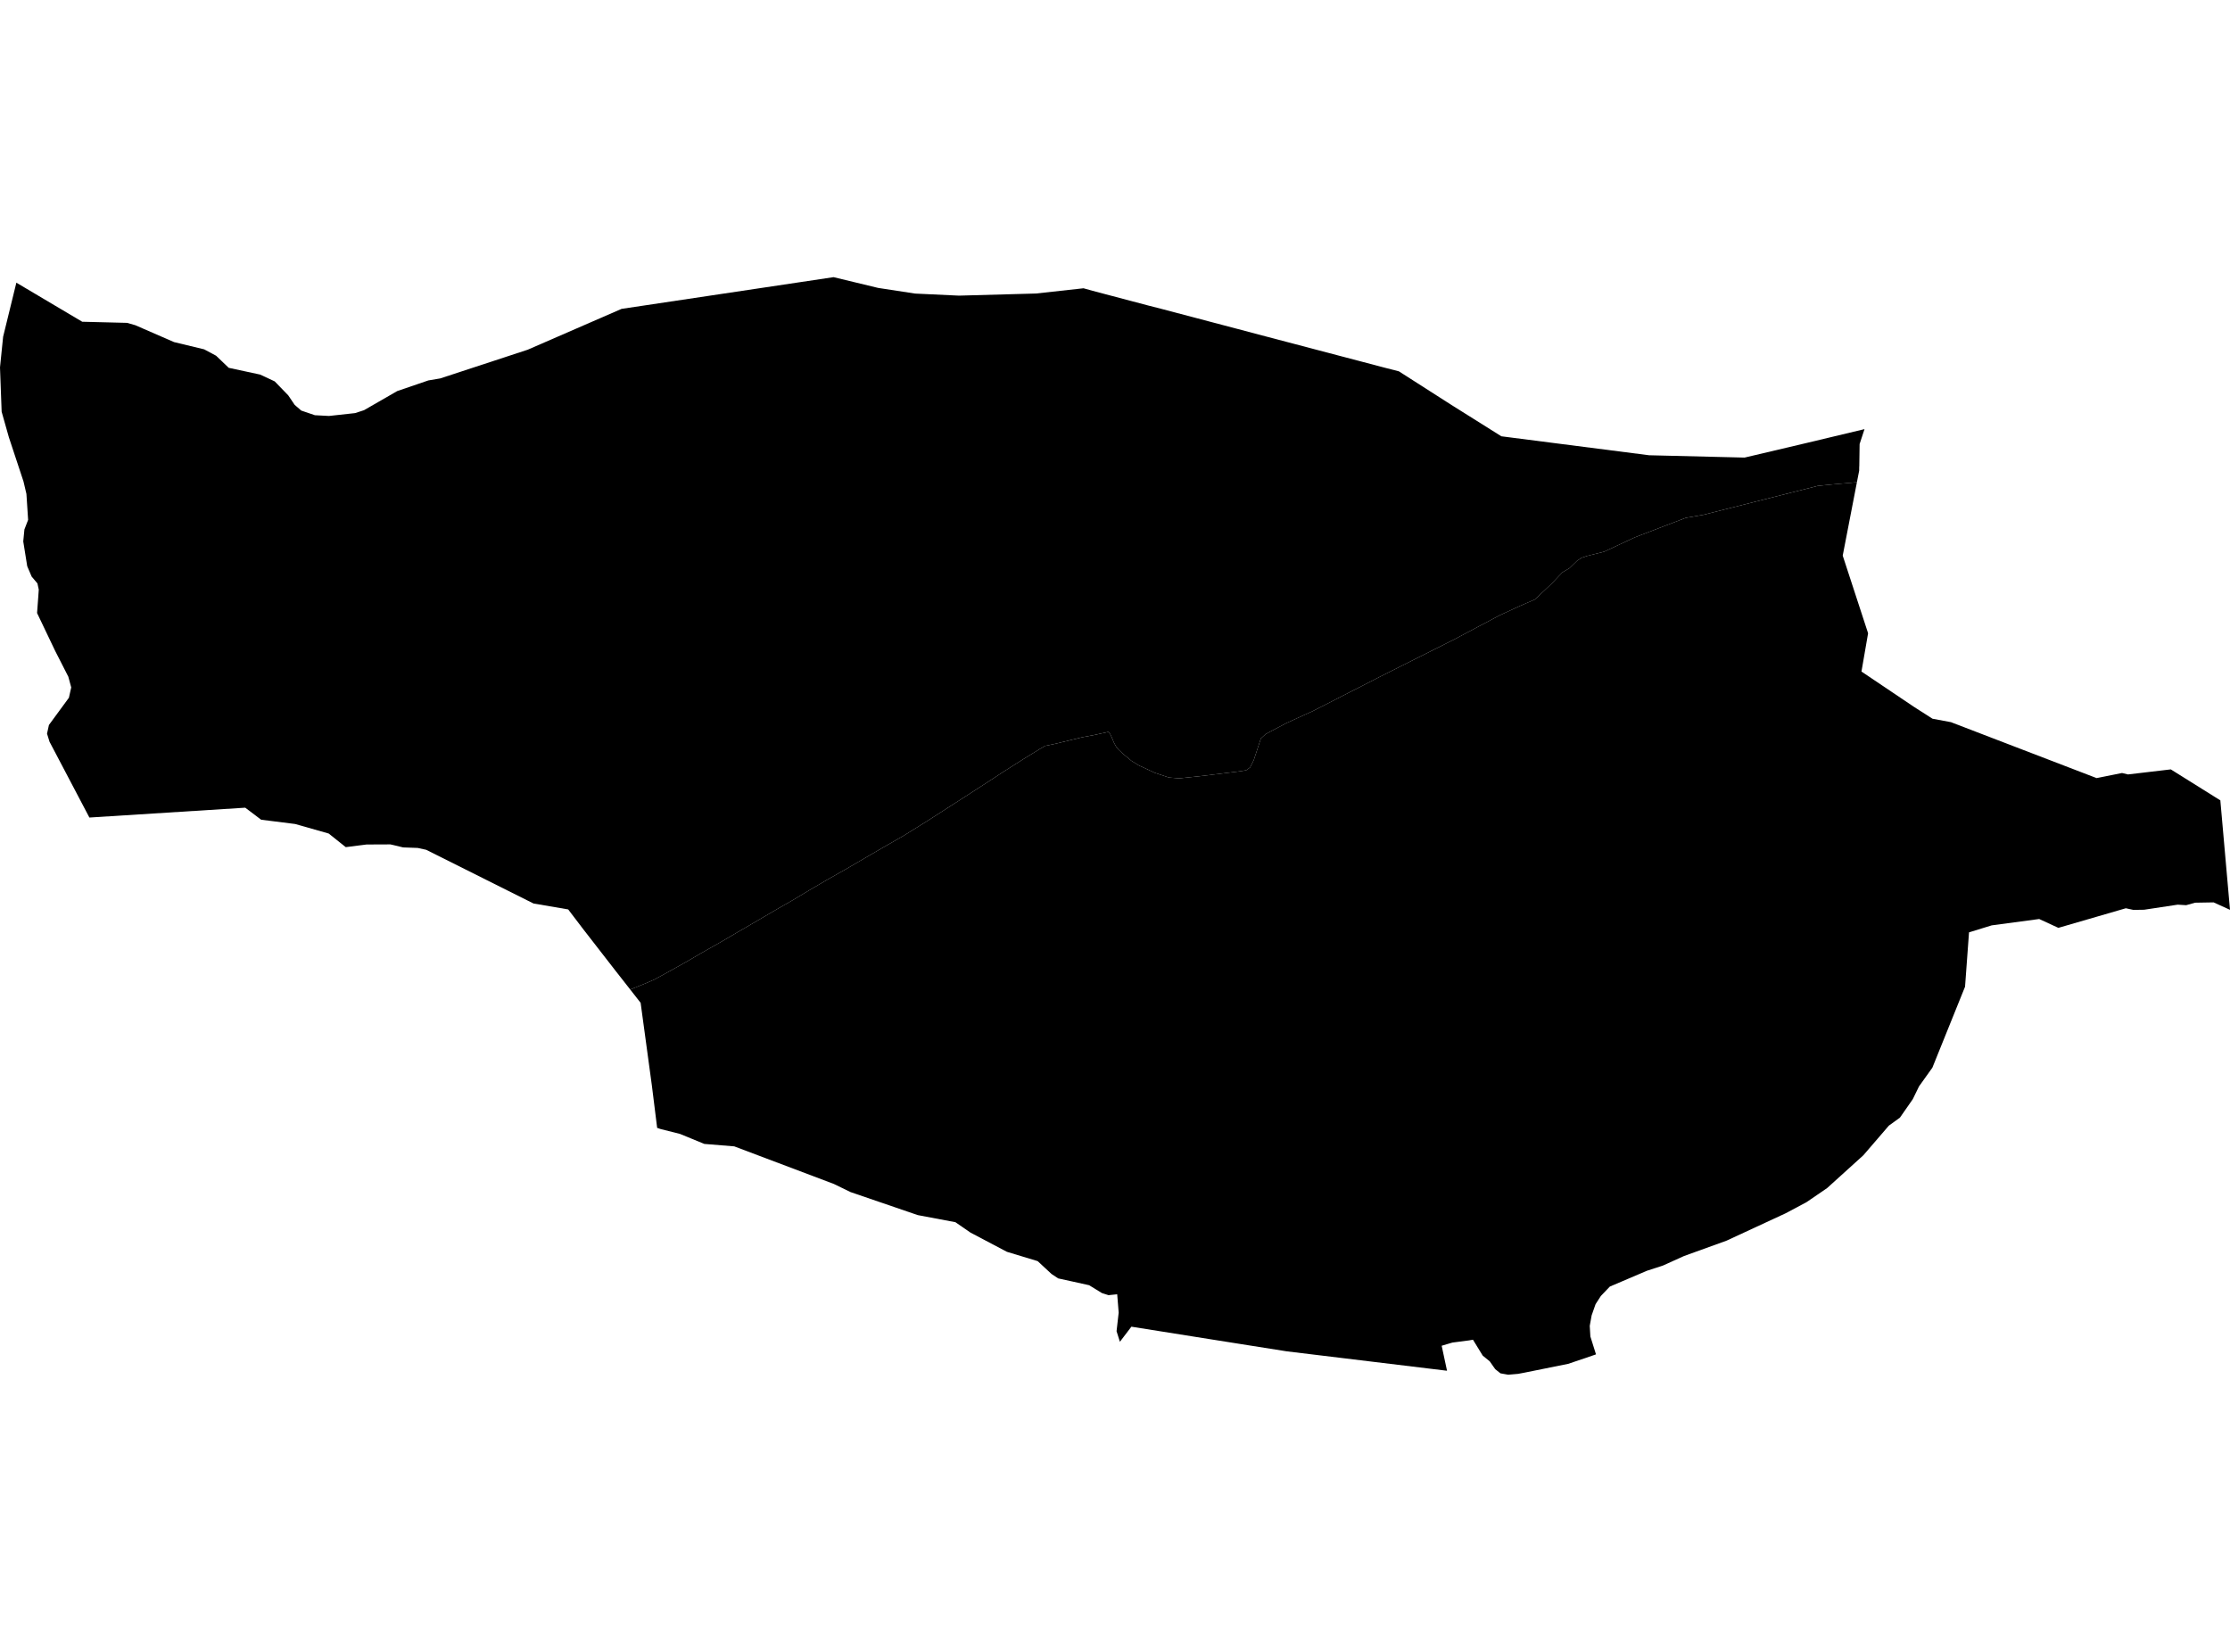 <?xml version='1.0'?>
<svg  baseProfile = 'tiny' width = '540' height = '400' stroke-linecap = 'round' stroke-linejoin = 'round' version='1.1' xmlns='http://www.w3.org/2000/svg'>
<path id='2610501001' title='2610501001'  d='M 152.617 239.619 153.476 239.273 156.849 237.901 158.426 237.208 162.017 235.246 166.454 232.759 169.826 230.784 174.853 227.937 178.713 225.667 180.752 224.487 185.138 221.922 188.626 219.883 191.653 218.152 195.872 215.626 200.27 213.048 204.72 210.535 210.67 207.06 213.581 205.367 218.942 202.289 224.379 198.904 233.817 192.838 236.677 190.991 239.588 189.106 242.935 186.913 244.756 185.759 247.719 183.874 251.848 181.335 253.117 180.604 255.092 180.206 256.208 179.95 259.414 179.168 262.12 178.514 265.044 177.962 266.8 177.577 268.378 177.231 268.827 177.744 269.173 178.462 269.724 179.783 270.289 180.835 270.84 181.502 271.712 182.335 273.982 184.233 275.841 185.387 277.06 185.926 279.599 187.118 283.048 188.273 285.549 188.478 290.332 187.978 299.527 186.862 301.745 186.529 302.72 185.823 303.605 184.054 305.323 178.821 306.477 177.757 311.44 175.128 317.993 172.14 334.139 163.882 352.13 154.841 363.223 148.955 368.186 146.672 371.636 145.184 373.315 143.62 375.79 141.273 378.342 138.593 380.035 137.593 381.907 135.772 382.997 135.066 384.331 134.618 388.448 133.592 391.846 132.001 395.885 130.116 408.209 125.397 412.454 124.666 424.79 121.55 433.152 119.434 439.256 117.895 440.076 117.677 440.872 117.587 443.411 117.331 445.988 117.1 449.656 116.767 446.219 134.541 452.362 153.34 452.362 153.353 450.759 162.612 463.493 171.178 467.802 173.936 467.956 174.038 472.495 174.884 472.521 174.91 472.559 174.923 507.697 188.414 507.71 188.414 513.852 187.183 515.301 187.529 525.637 186.311 525.65 186.298 529.241 188.542 537.666 193.812 537.692 194.172 538.038 198.083 539.192 211.163 540 220.307 539.987 220.307 536.025 218.511 531.549 218.588 529.382 219.191 527.343 219.063 519.2 220.294 516.596 220.332 514.775 219.935 498.438 224.68 493.796 222.538 482.293 224.077 476.804 225.77 475.842 238.927 467.93 258.535 464.698 263.061 463.185 266.165 460.069 270.64 459.004 271.41 457.402 272.564 451.22 279.745 442.436 287.696 437.448 291.107 432.395 293.8 418.084 300.43 407.786 304.149 402.682 306.457 398.809 307.714 389.82 311.548 387.653 313.818 386.37 315.806 385.421 318.512 384.96 321.064 385.113 323.628 386.473 327.963 383.651 328.938 379.715 330.258 369.032 332.413 367.596 332.682 365.211 332.887 363.338 332.554 362.069 331.541 360.748 329.656 359.042 328.258 356.683 324.411 355.747 324.577 351.707 325.103 351.002 325.308 349.104 325.873 350.399 331.925 311.543 327.219 292.756 324.244 273.969 321.256 271.186 324.911 270.378 322.346 270.891 317.858 270.532 313.408 268.429 313.626 266.826 313.113 265.454 312.266 263.736 311.215 259.568 310.292 256.234 309.561 254.631 308.496 251.271 305.38 243.82 303.123 234.997 298.468 231.355 295.955 222.238 294.236 205.951 288.658 201.925 286.696 177.803 277.591 170.557 277.001 164.658 274.577 159.965 273.397 159.131 273.115 157.849 262.831 155.515 245.672 155.13 242.838 152.617 239.619 Z' />
<path id='2610501002' title='2610501002'  d='M 449.656 116.767 445.988 117.1 443.411 117.331 440.872 117.587 440.076 117.677 439.256 117.895 433.152 119.434 424.79 121.55 412.454 124.666 408.209 125.397 395.885 130.116 391.846 132.001 388.448 133.592 384.331 134.618 382.997 135.066 381.907 135.772 380.035 137.593 378.342 138.593 375.79 141.273 373.315 143.62 371.636 145.184 368.186 146.672 363.223 148.955 352.13 154.841 334.139 163.882 317.993 172.14 311.44 175.128 306.477 177.757 305.323 178.821 303.605 184.054 302.72 185.823 301.745 186.529 299.527 186.862 290.332 187.978 285.549 188.478 283.048 188.273 279.599 187.118 277.06 185.926 275.841 185.387 273.982 184.233 271.712 182.335 270.84 181.502 270.289 180.835 269.724 179.783 269.173 178.462 268.827 177.744 268.378 177.231 266.8 177.577 265.044 177.962 262.12 178.514 259.414 179.168 256.208 179.95 255.092 180.206 253.117 180.604 251.848 181.335 247.719 183.874 244.756 185.759 242.935 186.913 239.588 189.106 236.677 190.991 233.817 192.838 224.379 198.904 218.942 202.289 213.581 205.367 210.67 207.06 204.72 210.535 200.27 213.048 195.872 215.626 191.653 218.152 188.626 219.883 185.138 221.922 180.752 224.487 178.713 225.667 174.853 227.937 169.826 230.784 166.454 232.759 162.017 235.246 158.426 237.208 156.849 237.901 153.476 239.273 152.617 239.619 149.026 235.041 141.28 225.064 137.587 220.217 129.188 218.781 103.206 205.777 101.155 205.328 97.615 205.2 95.102 204.597 94.525 204.469 88.767 204.495 83.727 205.136 79.598 201.84 71.48 199.532 63.234 198.493 59.387 195.582 21.647 197.967 11.99 179.604 11.388 177.654 11.849 175.551 16.684 168.96 17.248 166.459 16.543 163.856 13.362 157.624 8.977 148.442 9.259 144.62 9.387 142.774 9.066 141.273 7.694 139.657 7.681 139.657 6.591 137.105 5.63 131.104 5.912 128.206 6.809 125.884 6.399 119.601 5.694 116.6 2.142 105.866 0.398 99.698 0 88.977 0.757 81.54 3.963 68.446 4.001 68.472 19.915 77.91 30.764 78.18 32.752 78.744 42.139 82.835 49.436 84.592 52.36 86.156 52.385 86.195 55.386 89.067 63.016 90.709 66.492 92.337 66.53 92.363 69.8 95.736 71.339 98.018 71.378 98.057 72.942 99.416 76.251 100.545 79.675 100.724 85.997 100.032 88.151 99.326 96.192 94.697 103.732 92.119 106.618 91.632 127.79 84.681 150.514 74.794 201.848 67.113 212.632 69.716 221.584 71.088 232.214 71.588 250.86 71.075 262.376 69.806 264.582 70.421 278.073 73.986 280.996 74.73 299.681 79.654 303.105 80.565 335.421 89.067 338.742 89.914 350.207 97.249 351.977 98.377 356.824 101.417 363.556 105.648 399.335 110.239 422.456 110.804 437.64 107.226 451.49 103.917 451.49 103.93 451.477 103.969 450.31 107.521 450.233 112.92 450.22 112.92 450.207 113.535 450.207 113.958 449.912 115.459 449.656 116.767 Z' />
</svg>